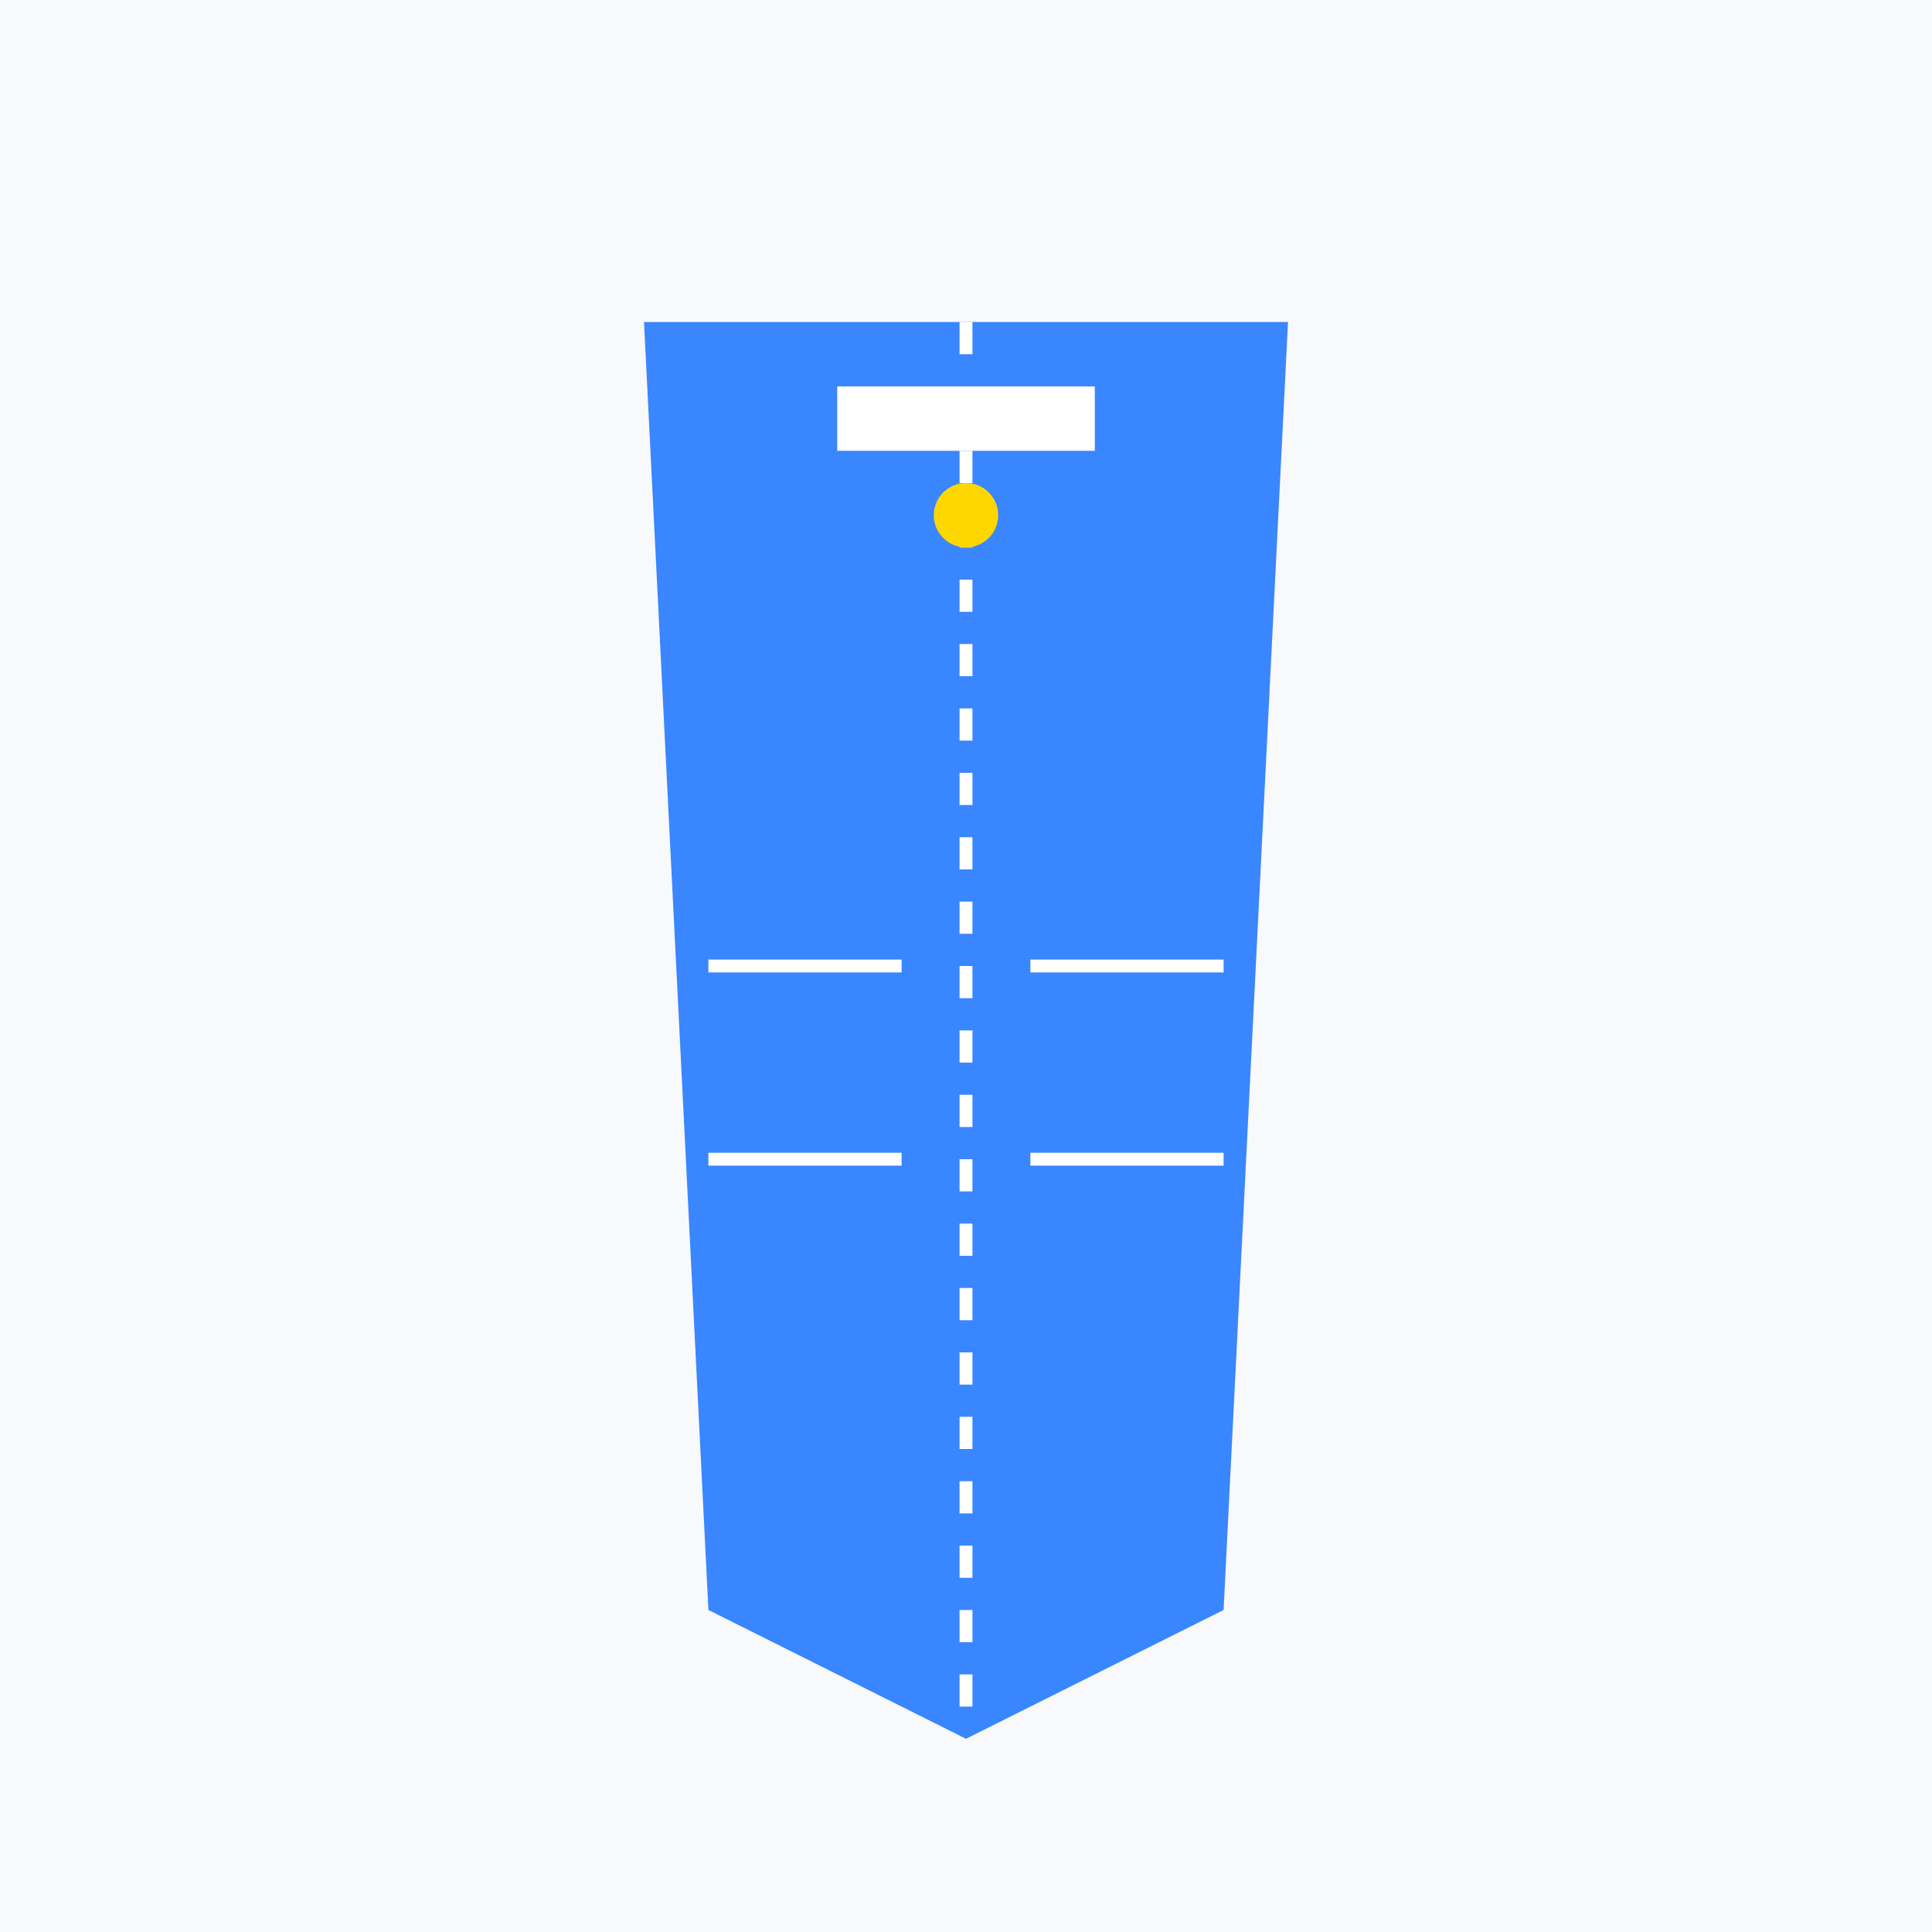 <svg xmlns="http://www.w3.org/2000/svg" width="300" height="300" viewBox="0 0 300 300">
  <!-- Jeans Slim Fit -->
  <rect width="300" height="300" fill="#f8f9fa"/>
  <path d="M100,50 L200,50 L190,250 L150,270 L110,250 L100,50 Z" fill="#3a86ff"/>
  <path d="M150,50 L150,270" stroke="#ffffff" stroke-width="2" stroke-dasharray="5,5"/>
  <rect x="130" y="60" width="40" height="10" fill="#ffffff"/>
  <circle cx="150" cy="80" r="5" fill="#ffd700"/>
  <path d="M110,150 L140,150" stroke="#ffffff" stroke-width="2"/>
  <path d="M160,150 L190,150" stroke="#ffffff" stroke-width="2"/>
  <path d="M110,180 L140,180" stroke="#ffffff" stroke-width="2"/>
  <path d="M160,180 L190,180" stroke="#ffffff" stroke-width="2"/>
</svg>